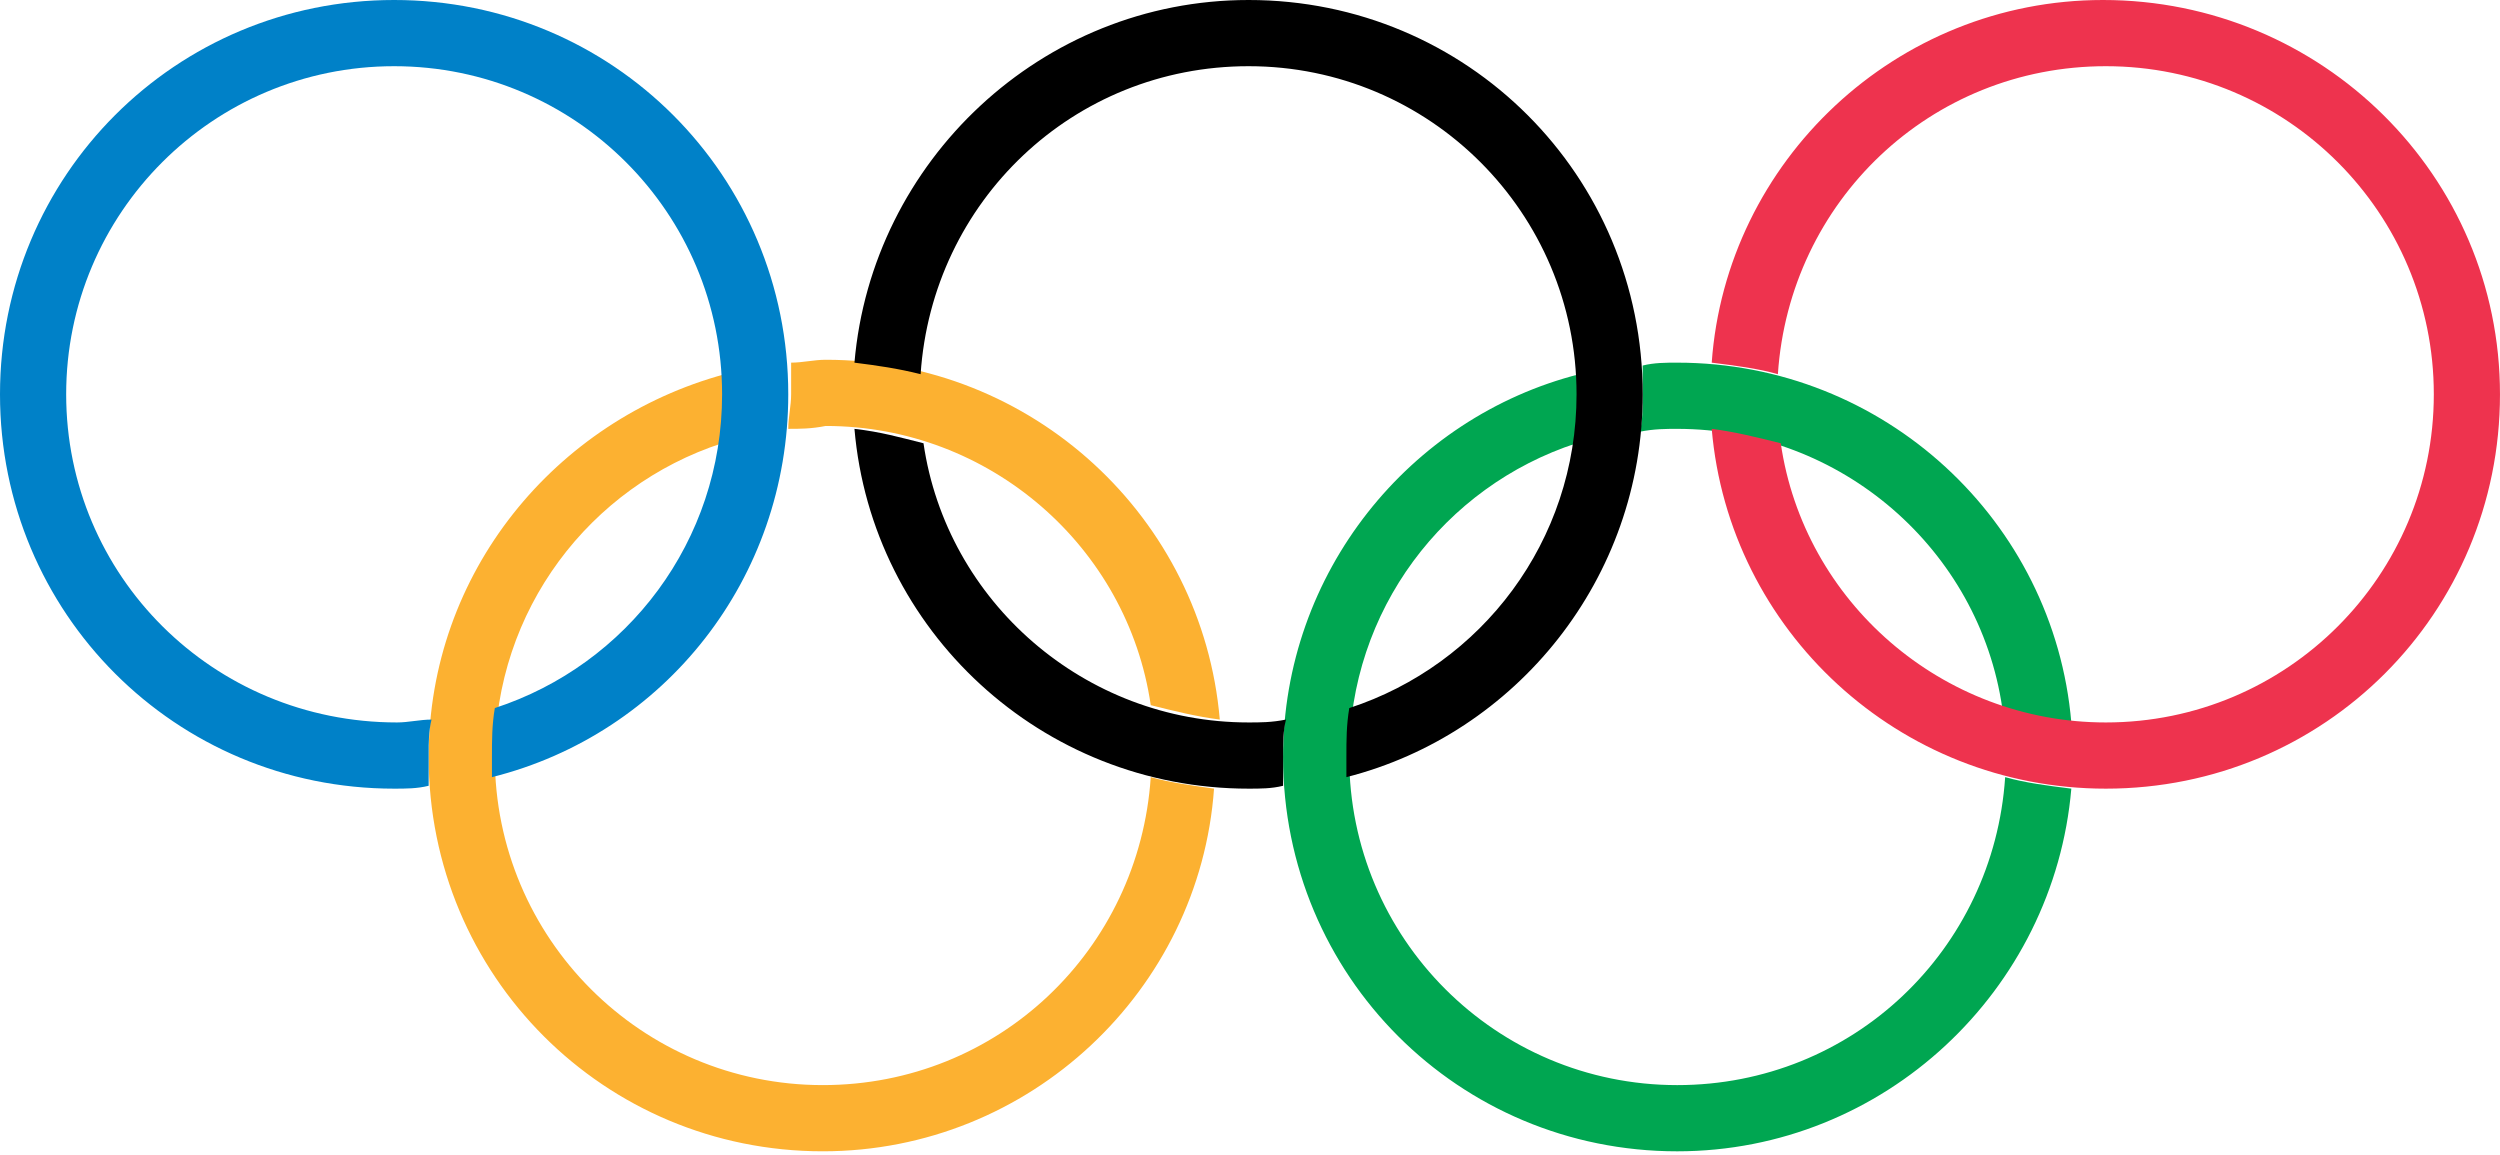 <svg width="500" height="231" viewBox="0 0 500 231" fill="none" xmlns="http://www.w3.org/2000/svg">
<path fill-rule="evenodd" clip-rule="evenodd" d="M401.032 155.427C398.731 189.966 370.537 217.022 335.44 217.022C299.191 217.022 269.847 187.664 269.847 151.397C269.847 122.038 288.834 97.285 315.301 88.65C315.877 85.196 315.877 82.317 315.877 78.864C315.877 77.712 315.877 75.985 315.877 74.834C281.93 83.469 256.613 114.555 256.613 151.397C256.613 195.147 291.711 230.263 335.44 230.263C376.866 230.263 410.814 198.025 414.266 157.729C409.663 157.154 405.06 156.578 401.032 155.427ZM335.44 85.772C368.236 85.772 395.854 109.949 400.457 141.611C405.06 142.762 409.087 143.913 414.266 144.489C410.814 104.193 376.866 72.531 335.44 72.531C333.138 72.531 330.837 72.531 328.535 73.107C328.535 75.41 328.535 77.136 328.535 79.439C328.535 81.742 328.535 84.044 327.96 86.347C330.837 85.772 333.138 85.772 335.44 85.772Z" fill="#00A651"/>
<path fill-rule="evenodd" clip-rule="evenodd" d="M242.808 157.727C239.931 198.023 205.984 230.26 164.557 230.26C120.828 230.26 85.731 195.145 85.731 151.394C85.731 114.552 111.047 84.042 144.994 74.831C144.994 75.983 144.994 77.71 144.994 78.861C144.994 82.315 144.994 85.769 144.419 88.647C117.951 97.282 98.964 122.036 98.964 151.394C98.964 187.661 128.308 217.02 164.557 217.02C199.655 217.02 227.848 189.964 230.149 155.424C234.177 156.575 238.78 157.151 242.808 157.727ZM157.652 85.769C157.652 83.466 158.228 81.164 158.228 78.861C158.228 76.558 158.228 74.831 158.228 72.529C160.529 72.529 162.831 71.953 165.132 71.953C206.559 71.953 240.506 103.615 243.958 143.911C239.355 143.335 234.752 142.184 230.149 141.033C225.546 109.371 197.928 85.193 165.132 85.193C162.255 85.769 159.954 85.769 157.652 85.769Z" fill="#FCB131"/>
<path fill-rule="evenodd" clip-rule="evenodd" d="M499.996 78.866C499.996 122.616 464.898 157.731 421.17 157.731C379.743 157.731 345.796 126.07 342.344 85.774C346.947 86.349 351.55 87.501 356.153 88.652C360.756 120.313 388.374 144.491 421.17 144.491C457.419 144.491 486.763 115.132 486.763 78.866C486.763 42.599 457.419 13.24 421.17 13.24C386.072 13.24 357.879 40.296 355.577 74.836C351.55 73.685 346.947 73.109 342.344 72.533C345.221 32.237 379.168 0 420.595 0C464.323 0 499.996 35.115 499.996 78.866Z" fill="#EE334E"/>
<path fill-rule="evenodd" clip-rule="evenodd" d="M249.717 144.491C216.921 144.491 189.303 120.313 184.7 88.652C180.097 87.501 176.069 86.349 170.891 85.774C174.343 126.07 208.29 157.731 249.717 157.731C252.018 157.731 254.32 157.731 256.621 157.156C256.621 154.853 256.621 153.126 256.621 150.823C256.621 148.521 256.621 146.218 257.197 143.915C254.32 144.491 252.018 144.491 249.717 144.491ZM249.717 0C208.29 0 174.343 32.237 170.891 72.533C175.494 73.109 179.521 73.685 184.124 74.836C186.426 40.296 214.619 13.24 249.717 13.24C285.965 13.24 315.309 42.599 315.309 78.866C315.309 108.224 296.322 132.978 269.855 141.613C269.28 145.067 269.28 147.945 269.28 151.399C269.28 152.55 269.28 154.277 269.28 155.429C303.227 146.794 328.543 115.708 328.543 78.866C328.543 35.115 293.445 0 249.717 0Z" fill="black"/>
<path fill-rule="evenodd" clip-rule="evenodd" d="M157.652 78.866C157.652 35.115 122.555 0 78.826 0C35.098 0 0 35.115 0 78.866C0 122.616 35.098 157.731 78.826 157.731C81.128 157.731 83.429 157.731 85.731 157.156C85.731 154.853 85.731 153.126 85.731 150.823C85.731 148.521 85.731 146.218 86.306 143.915C84.005 143.915 81.703 144.491 79.402 144.491C42.578 144.491 13.234 115.132 13.234 78.866C13.234 42.599 42.578 13.24 78.826 13.24C115.075 13.24 144.419 42.599 144.419 78.866C144.419 108.224 125.432 132.978 98.964 141.613C98.389 145.067 98.389 147.945 98.389 151.399C98.389 152.55 98.389 154.277 98.389 155.429C132.911 146.794 157.652 115.708 157.652 78.866Z" fill="#0081C8"/>
</svg>
